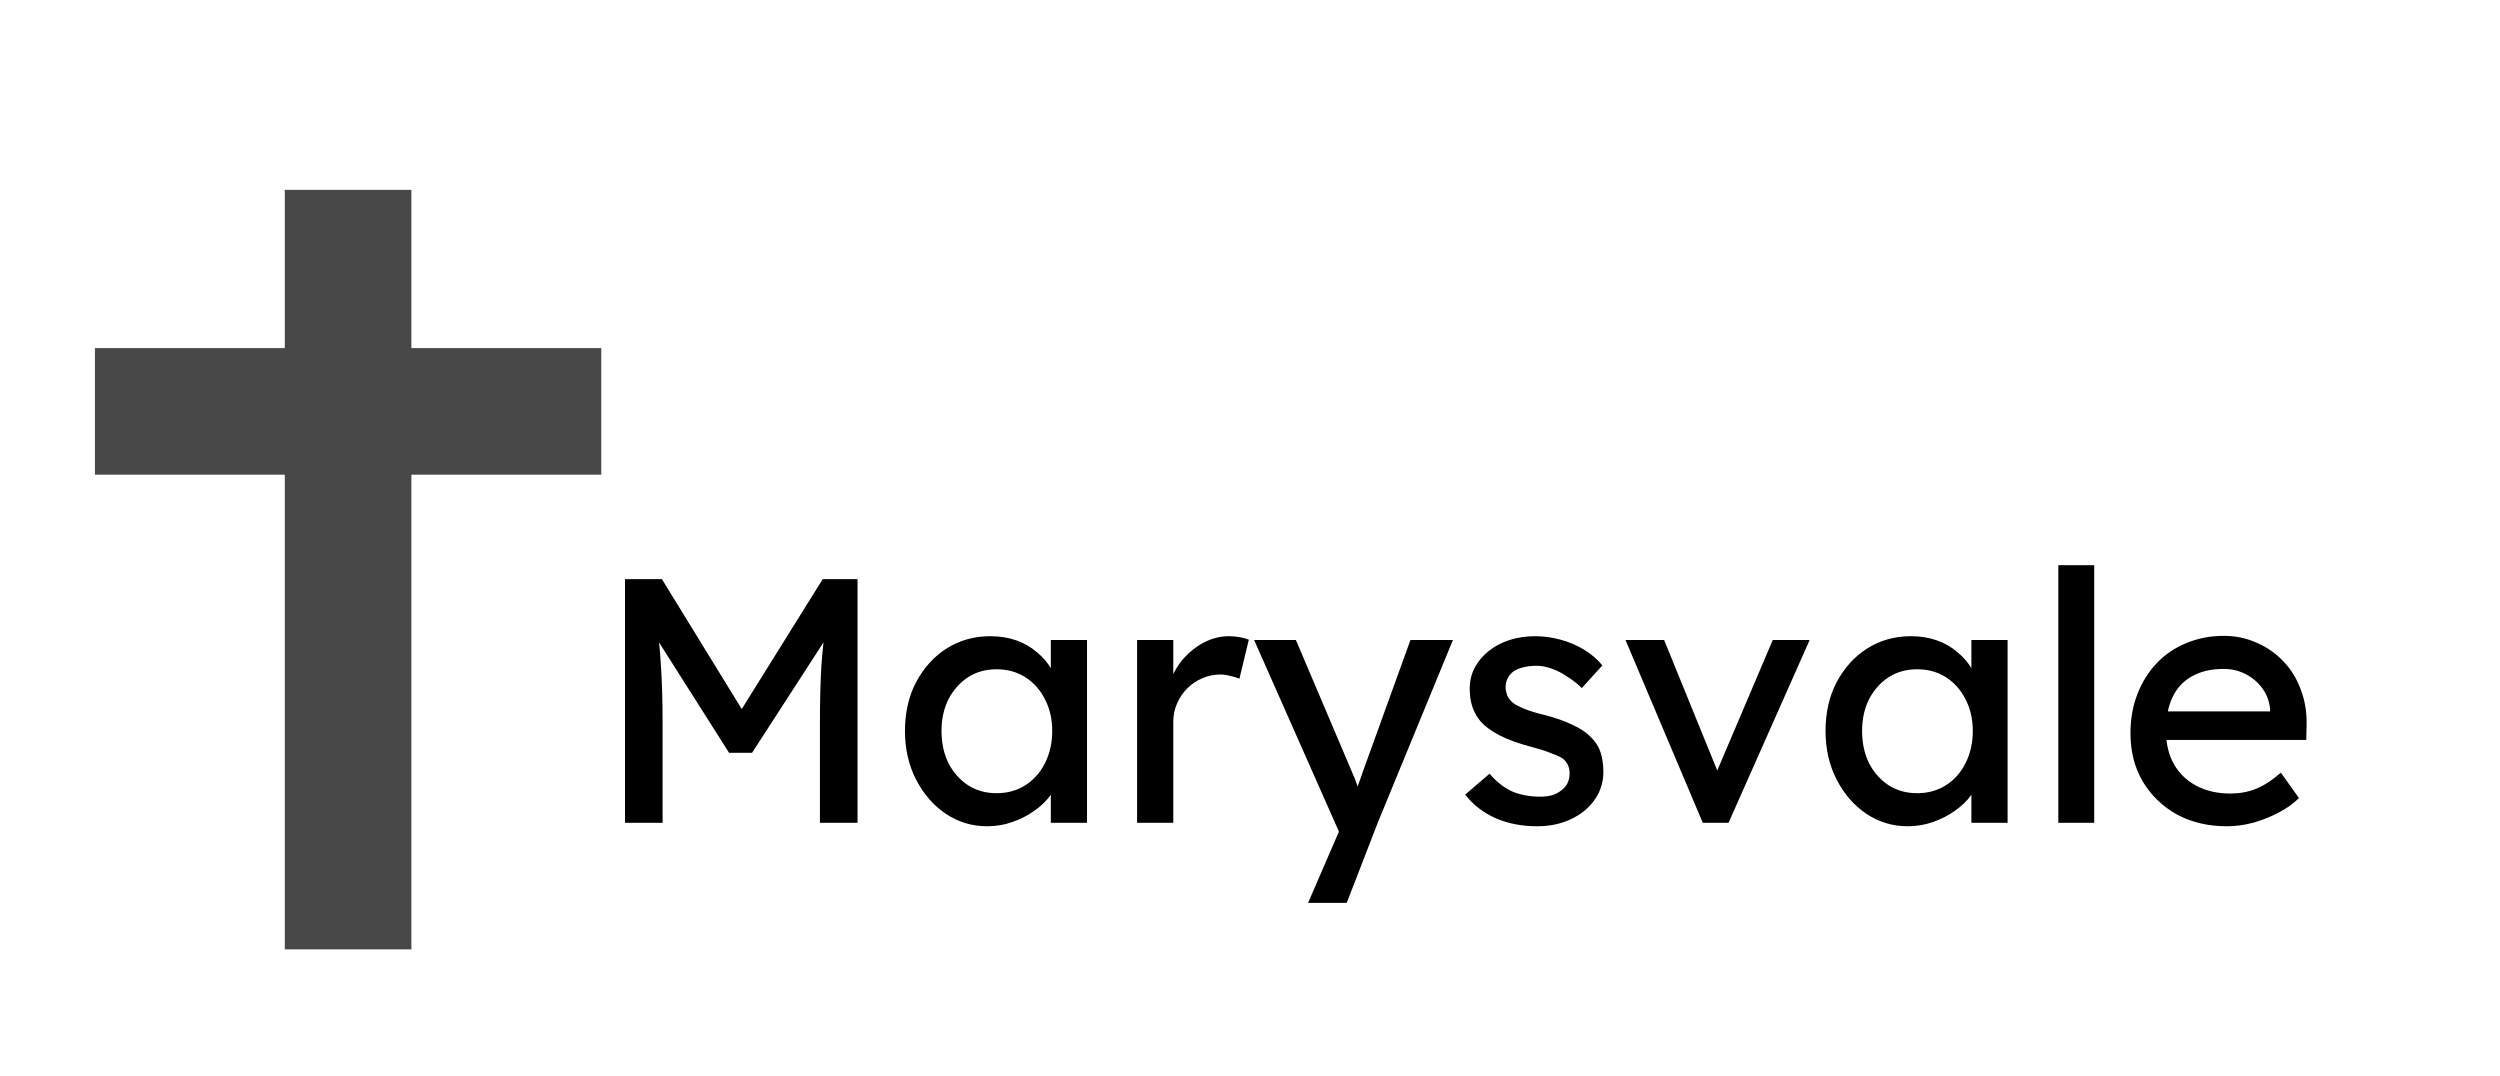 <svg width="79" height="34" viewBox="0 0 79 34" fill="none" xmlns="http://www.w3.org/2000/svg">
<path d="M19.75 26V18.3H20.916L23.721 22.865L23.16 22.854L25.998 18.3H27.098V26H25.91V22.843C25.91 22.183 25.924 21.589 25.954 21.061C25.991 20.533 26.049 20.009 26.13 19.488L26.284 19.895L23.765 23.789H23.039L20.597 19.939L20.718 19.488C20.799 19.979 20.854 20.485 20.883 21.006C20.919 21.519 20.938 22.132 20.938 22.843V26H19.75ZM31.193 26.11C30.716 26.11 30.28 25.978 29.884 25.714C29.495 25.45 29.183 25.091 28.949 24.636C28.714 24.181 28.597 23.668 28.597 23.096C28.597 22.517 28.714 22.003 28.949 21.556C29.191 21.101 29.513 20.746 29.917 20.489C30.327 20.232 30.786 20.104 31.292 20.104C31.592 20.104 31.867 20.148 32.117 20.236C32.366 20.324 32.582 20.449 32.766 20.61C32.956 20.764 33.11 20.944 33.228 21.149C33.352 21.354 33.429 21.574 33.459 21.809L33.206 21.721V20.225H34.35V26H33.206V24.625L33.47 24.548C33.426 24.746 33.334 24.94 33.195 25.131C33.063 25.314 32.89 25.479 32.678 25.626C32.472 25.773 32.241 25.89 31.985 25.978C31.735 26.066 31.471 26.11 31.193 26.11ZM31.49 25.065C31.834 25.065 32.139 24.981 32.403 24.812C32.667 24.643 32.872 24.412 33.019 24.119C33.173 23.818 33.25 23.477 33.25 23.096C33.25 22.722 33.173 22.388 33.019 22.095C32.872 21.802 32.667 21.571 32.403 21.402C32.139 21.233 31.834 21.149 31.49 21.149C31.152 21.149 30.852 21.233 30.588 21.402C30.331 21.571 30.126 21.802 29.972 22.095C29.825 22.388 29.752 22.722 29.752 23.096C29.752 23.477 29.825 23.818 29.972 24.119C30.126 24.412 30.331 24.643 30.588 24.812C30.852 24.981 31.152 25.065 31.49 25.065ZM35.932 26V20.225H37.076V22.04L36.966 21.6C37.046 21.321 37.182 21.068 37.373 20.841C37.571 20.614 37.794 20.434 38.044 20.302C38.3 20.17 38.564 20.104 38.836 20.104C38.96 20.104 39.078 20.115 39.188 20.137C39.305 20.159 39.397 20.185 39.463 20.214L39.166 21.446C39.078 21.409 38.979 21.38 38.869 21.358C38.766 21.329 38.663 21.314 38.561 21.314C38.363 21.314 38.172 21.354 37.989 21.435C37.813 21.508 37.655 21.615 37.516 21.754C37.384 21.886 37.277 22.044 37.197 22.227C37.116 22.403 37.076 22.597 37.076 22.81V26H35.932ZM41.336 28.53L42.502 25.835L42.513 26.737L39.631 20.225H40.951L42.755 24.471C42.792 24.544 42.836 24.658 42.887 24.812C42.938 24.959 42.983 25.105 43.019 25.252L42.733 25.318C42.792 25.164 42.847 25.01 42.898 24.856C42.957 24.702 43.012 24.548 43.063 24.394L44.57 20.225H45.912L43.536 26L42.557 28.53H41.336ZM48.577 26.11C48.093 26.11 47.657 26.026 47.268 25.857C46.88 25.688 46.557 25.439 46.3 25.109L47.07 24.449C47.29 24.706 47.529 24.893 47.785 25.01C48.049 25.12 48.346 25.175 48.676 25.175C48.808 25.175 48.929 25.16 49.039 25.131C49.157 25.094 49.256 25.043 49.336 24.977C49.424 24.911 49.49 24.834 49.534 24.746C49.578 24.651 49.6 24.548 49.6 24.438C49.6 24.247 49.531 24.093 49.391 23.976C49.318 23.925 49.201 23.87 49.039 23.811C48.885 23.745 48.684 23.679 48.434 23.613C48.009 23.503 47.661 23.378 47.389 23.239C47.118 23.1 46.909 22.942 46.762 22.766C46.652 22.627 46.572 22.476 46.52 22.315C46.469 22.146 46.443 21.963 46.443 21.765C46.443 21.523 46.495 21.303 46.597 21.105C46.707 20.9 46.854 20.724 47.037 20.577C47.228 20.423 47.448 20.306 47.697 20.225C47.954 20.144 48.225 20.104 48.511 20.104C48.783 20.104 49.05 20.141 49.314 20.214C49.586 20.287 49.835 20.394 50.062 20.533C50.29 20.672 50.48 20.837 50.634 21.028L49.985 21.743C49.846 21.604 49.692 21.483 49.523 21.38C49.362 21.27 49.197 21.186 49.028 21.127C48.86 21.068 48.706 21.039 48.566 21.039C48.412 21.039 48.273 21.054 48.148 21.083C48.024 21.112 47.917 21.156 47.829 21.215C47.749 21.274 47.686 21.347 47.642 21.435C47.598 21.523 47.576 21.622 47.576 21.732C47.584 21.827 47.606 21.919 47.642 22.007C47.686 22.088 47.745 22.157 47.818 22.216C47.899 22.275 48.02 22.337 48.181 22.403C48.343 22.469 48.548 22.531 48.797 22.59C49.164 22.685 49.465 22.792 49.699 22.909C49.941 23.019 50.132 23.147 50.271 23.294C50.418 23.433 50.521 23.595 50.579 23.778C50.638 23.961 50.667 24.167 50.667 24.394C50.667 24.724 50.572 25.021 50.381 25.285C50.198 25.542 49.949 25.743 49.633 25.89C49.318 26.037 48.966 26.11 48.577 26.11ZM53.808 26L51.366 20.225H52.587L54.347 24.548L54.138 24.647L56.019 20.225H57.185L54.622 26H53.808ZM60.283 26.11C59.806 26.11 59.37 25.978 58.974 25.714C58.585 25.45 58.273 25.091 58.039 24.636C57.804 24.181 57.687 23.668 57.687 23.096C57.687 22.517 57.804 22.003 58.039 21.556C58.281 21.101 58.603 20.746 59.007 20.489C59.417 20.232 59.876 20.104 60.382 20.104C60.682 20.104 60.957 20.148 61.207 20.236C61.456 20.324 61.672 20.449 61.856 20.61C62.046 20.764 62.2 20.944 62.318 21.149C62.442 21.354 62.519 21.574 62.549 21.809L62.296 21.721V20.225H63.44V26H62.296V24.625L62.56 24.548C62.516 24.746 62.424 24.94 62.285 25.131C62.153 25.314 61.98 25.479 61.768 25.626C61.562 25.773 61.331 25.89 61.075 25.978C60.825 26.066 60.561 26.11 60.283 26.11ZM60.58 25.065C60.924 25.065 61.229 24.981 61.493 24.812C61.757 24.643 61.962 24.412 62.109 24.119C62.263 23.818 62.34 23.477 62.34 23.096C62.34 22.722 62.263 22.388 62.109 22.095C61.962 21.802 61.757 21.571 61.493 21.402C61.229 21.233 60.924 21.149 60.58 21.149C60.242 21.149 59.942 21.233 59.678 21.402C59.421 21.571 59.216 21.802 59.062 22.095C58.915 22.388 58.842 22.722 58.842 23.096C58.842 23.477 58.915 23.818 59.062 24.119C59.216 24.412 59.421 24.643 59.678 24.812C59.942 24.981 60.242 25.065 60.58 25.065ZM65.043 26V17.86H66.177V26H65.043ZM70.37 26.11C69.776 26.11 69.248 25.985 68.786 25.736C68.331 25.479 67.972 25.131 67.708 24.691C67.451 24.251 67.323 23.745 67.323 23.173C67.323 22.718 67.396 22.304 67.543 21.93C67.689 21.556 67.891 21.233 68.148 20.962C68.412 20.683 68.724 20.471 69.083 20.324C69.45 20.17 69.846 20.093 70.271 20.093C70.645 20.093 70.993 20.166 71.316 20.313C71.638 20.452 71.917 20.647 72.152 20.896C72.394 21.145 72.577 21.442 72.702 21.787C72.834 22.124 72.896 22.495 72.889 22.898L72.878 23.382H68.159L67.906 22.48H71.899L71.734 22.667V22.403C71.712 22.161 71.631 21.945 71.492 21.754C71.353 21.563 71.177 21.413 70.964 21.303C70.751 21.193 70.52 21.138 70.271 21.138C69.875 21.138 69.541 21.215 69.27 21.369C68.999 21.516 68.793 21.736 68.654 22.029C68.514 22.315 68.445 22.671 68.445 23.096C68.445 23.499 68.529 23.851 68.698 24.152C68.867 24.445 69.105 24.673 69.413 24.834C69.721 24.995 70.076 25.076 70.48 25.076C70.766 25.076 71.03 25.028 71.272 24.933C71.521 24.838 71.789 24.665 72.075 24.416L72.647 25.219C72.471 25.395 72.254 25.549 71.998 25.681C71.749 25.813 71.481 25.919 71.195 26C70.916 26.073 70.641 26.11 70.37 26.11Z" fill="black"/>
<path d="M11 6V13M11 30V13M19 13H11M11 13H3" stroke="#484848" stroke-width="4"/>
</svg>
